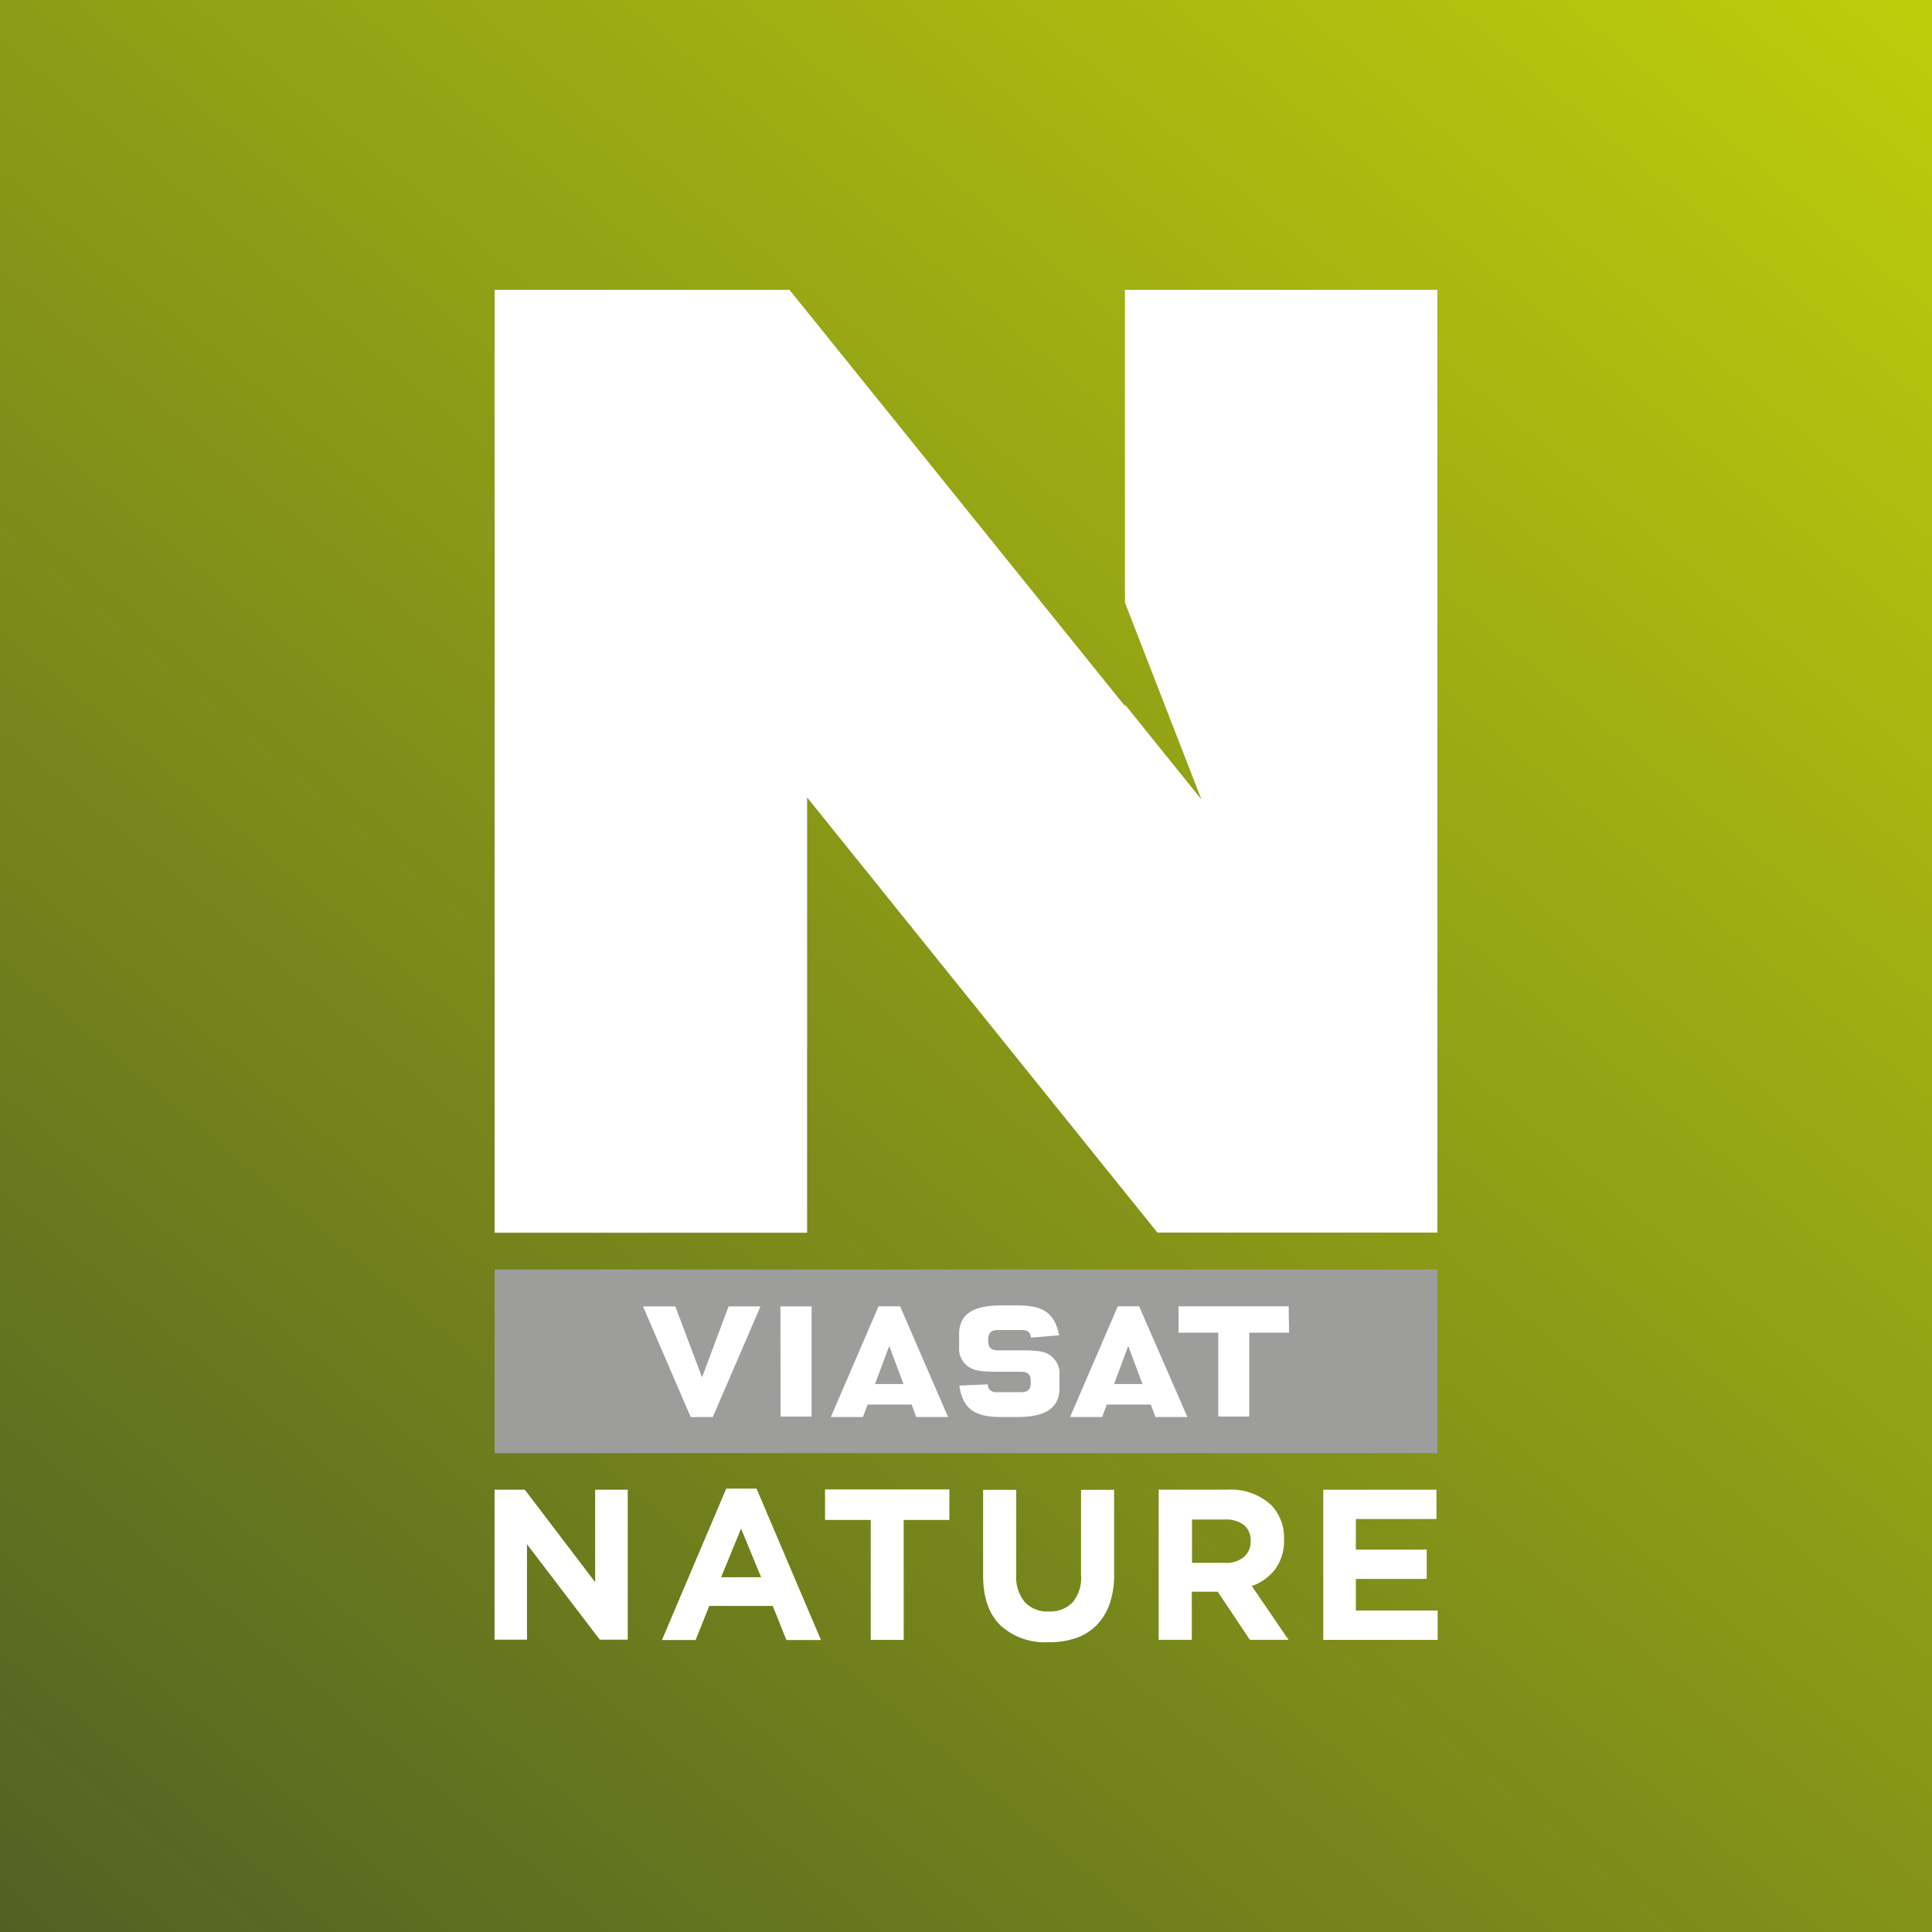 <svg xmlns="http://www.w3.org/2000/svg" xmlns:xlink="http://www.w3.org/1999/xlink" viewBox="0 0 283.46 283.46"><rect x="0" y="0" width="283.46" height="283.46" fill="#333333" stroke="none"/><defs><style>.cls-1{fill:url(#linear-gradient);}.cls-2{fill:#fff;}.cls-3{fill:#9d9d9c;}</style><linearGradient id="linear-gradient" x1="13.38" y1="294.69" x2="270.08" y2="-11.23" gradientUnits="userSpaceOnUse"><stop offset="0" stop-color="#526123"/><stop offset="1" stop-color="#becd0b"/></linearGradient></defs><title>viasatnature</title><g id="Layer_2" data-name="Layer 2"><g id="Viasat"><g id="viasatnature"><rect class="cls-1" width="283.46" height="283.46"/><g id="logo"><path class="cls-2" d="M165.05,42.52V88.41l11.22,28.89-11.22-13.93v.22L115.83,42.52H72.57V180.86h45.85V117l51.39,63.84h41.08V42.52Z"/><path class="cls-3" d="M72.57,186.26H210.9V213.2H72.57V186.26Z"/><path class="cls-2" d="M153.82,198.66c-.81-.41-1.75-.54-4.2-.54h-3.19c-1,0-1.44-.41-1.44-1.38v-.2a.61.61,0,0,1,0-.14c.05-.87.48-1.26,1.43-1.26h3.48a1.71,1.71,0,0,1,1.05.28l0,.05a1.12,1.12,0,0,1,.29.77c.41,0,3.71-.29,4.15-.33a11.3,11.3,0,0,0-.29-1.12c-.8-2.37-2.44-3.26-5.76-3.26h-2.53c-4.09,0-6.09,1.36-6.09,4.16v1.92a3.21,3.21,0,0,0,1.68,3.1c.82.44,1.76.55,4.19.55h3.2c1,0,1.44.4,1.44,1.37v.23c0,1-.43,1.4-1.44,1.4h-3.48a1.43,1.43,0,0,1-1.11-.36,1.17,1.17,0,0,1-.27-.79l-4.18.18c.5,3.35,2.17,4.61,6.06,4.61h2.53c4.11,0,6.1-1.38,6.1-4.21v-1.91a3.21,3.21,0,0,0-1.68-3.12m35.31-7H172.92v3.87h5.82v12.3h4.55v-12.3h5.84Zm-60.69,11.4,2.09-5.56,2.09,5.56Zm3.68-11.4H128.9l-7,16.24h4.71l.69-1.83h6.45l.68,1.83h4.67Zm31.4,11.4,2.07-5.58,2.09,5.58Zm3.67-11.4H164l-7,16.24h4.71l.68-1.83h6.45l.69,1.83h4.68ZM103,202.08l-3.92-10.41H94.34l7,16.24h3.24l7-16.24h-4.68L103,202.08Zm11.53,5.76h4.55V191.67H114.5Z"/><path class="cls-2" d="M72.56,218.57H77l10.32,13.56V218.57h4.78v22H88l-10.68-14v14H72.56v-22Z"/><path class="cls-2" d="M111.67,231.41l-2.94-7.14-2.93,7.14Zm-5.12-13H111l9.45,22.21h-5.07l-2-5h-9.32l-2,5H97.12Z"/><path class="cls-2" d="M127.75,223h-6.7v-4.47h18.24V223h-6.7V240.6h-4.84Z"/><path class="cls-2" d="M153.79,240.94a9.64,9.64,0,0,1-7-2.46c-1.69-1.65-2.55-4.08-2.55-7.32V218.58h4.86V231a5.76,5.76,0,0,0,1.26,4.06,4.46,4.46,0,0,0,3.49,1.37,4.6,4.6,0,0,0,3.49-1.3,5.56,5.56,0,0,0,1.27-4V218.58h4.85V231a12.63,12.63,0,0,1-.68,4.38,8.51,8.51,0,0,1-1.93,3.11,8,8,0,0,1-3,1.85,12.3,12.3,0,0,1-4,.61"/><path class="cls-2" d="M179.73,229.3a4,4,0,0,0,2.76-.85,2.92,2.92,0,0,0,1-2.28v-.07a2.86,2.86,0,0,0-1-2.37,4.41,4.41,0,0,0-2.79-.79h-4.81v6.36ZM170,218.56h10.08a8.71,8.71,0,0,1,6.42,2.25,6.88,6.88,0,0,1,1.89,5v.07a7,7,0,0,1-1.31,4.37,7.62,7.62,0,0,1-3.41,2.46l5.38,7.88h-5.67l-4.72-7.06h-3.8v7.06H170Z"/><path class="cls-2" d="M194.15,218.57h16.6v4.3H198.93v4.49h10.4v4.3h-10.4v4.63h12v4.31H194.15Z"/></g></g></g></g></svg>